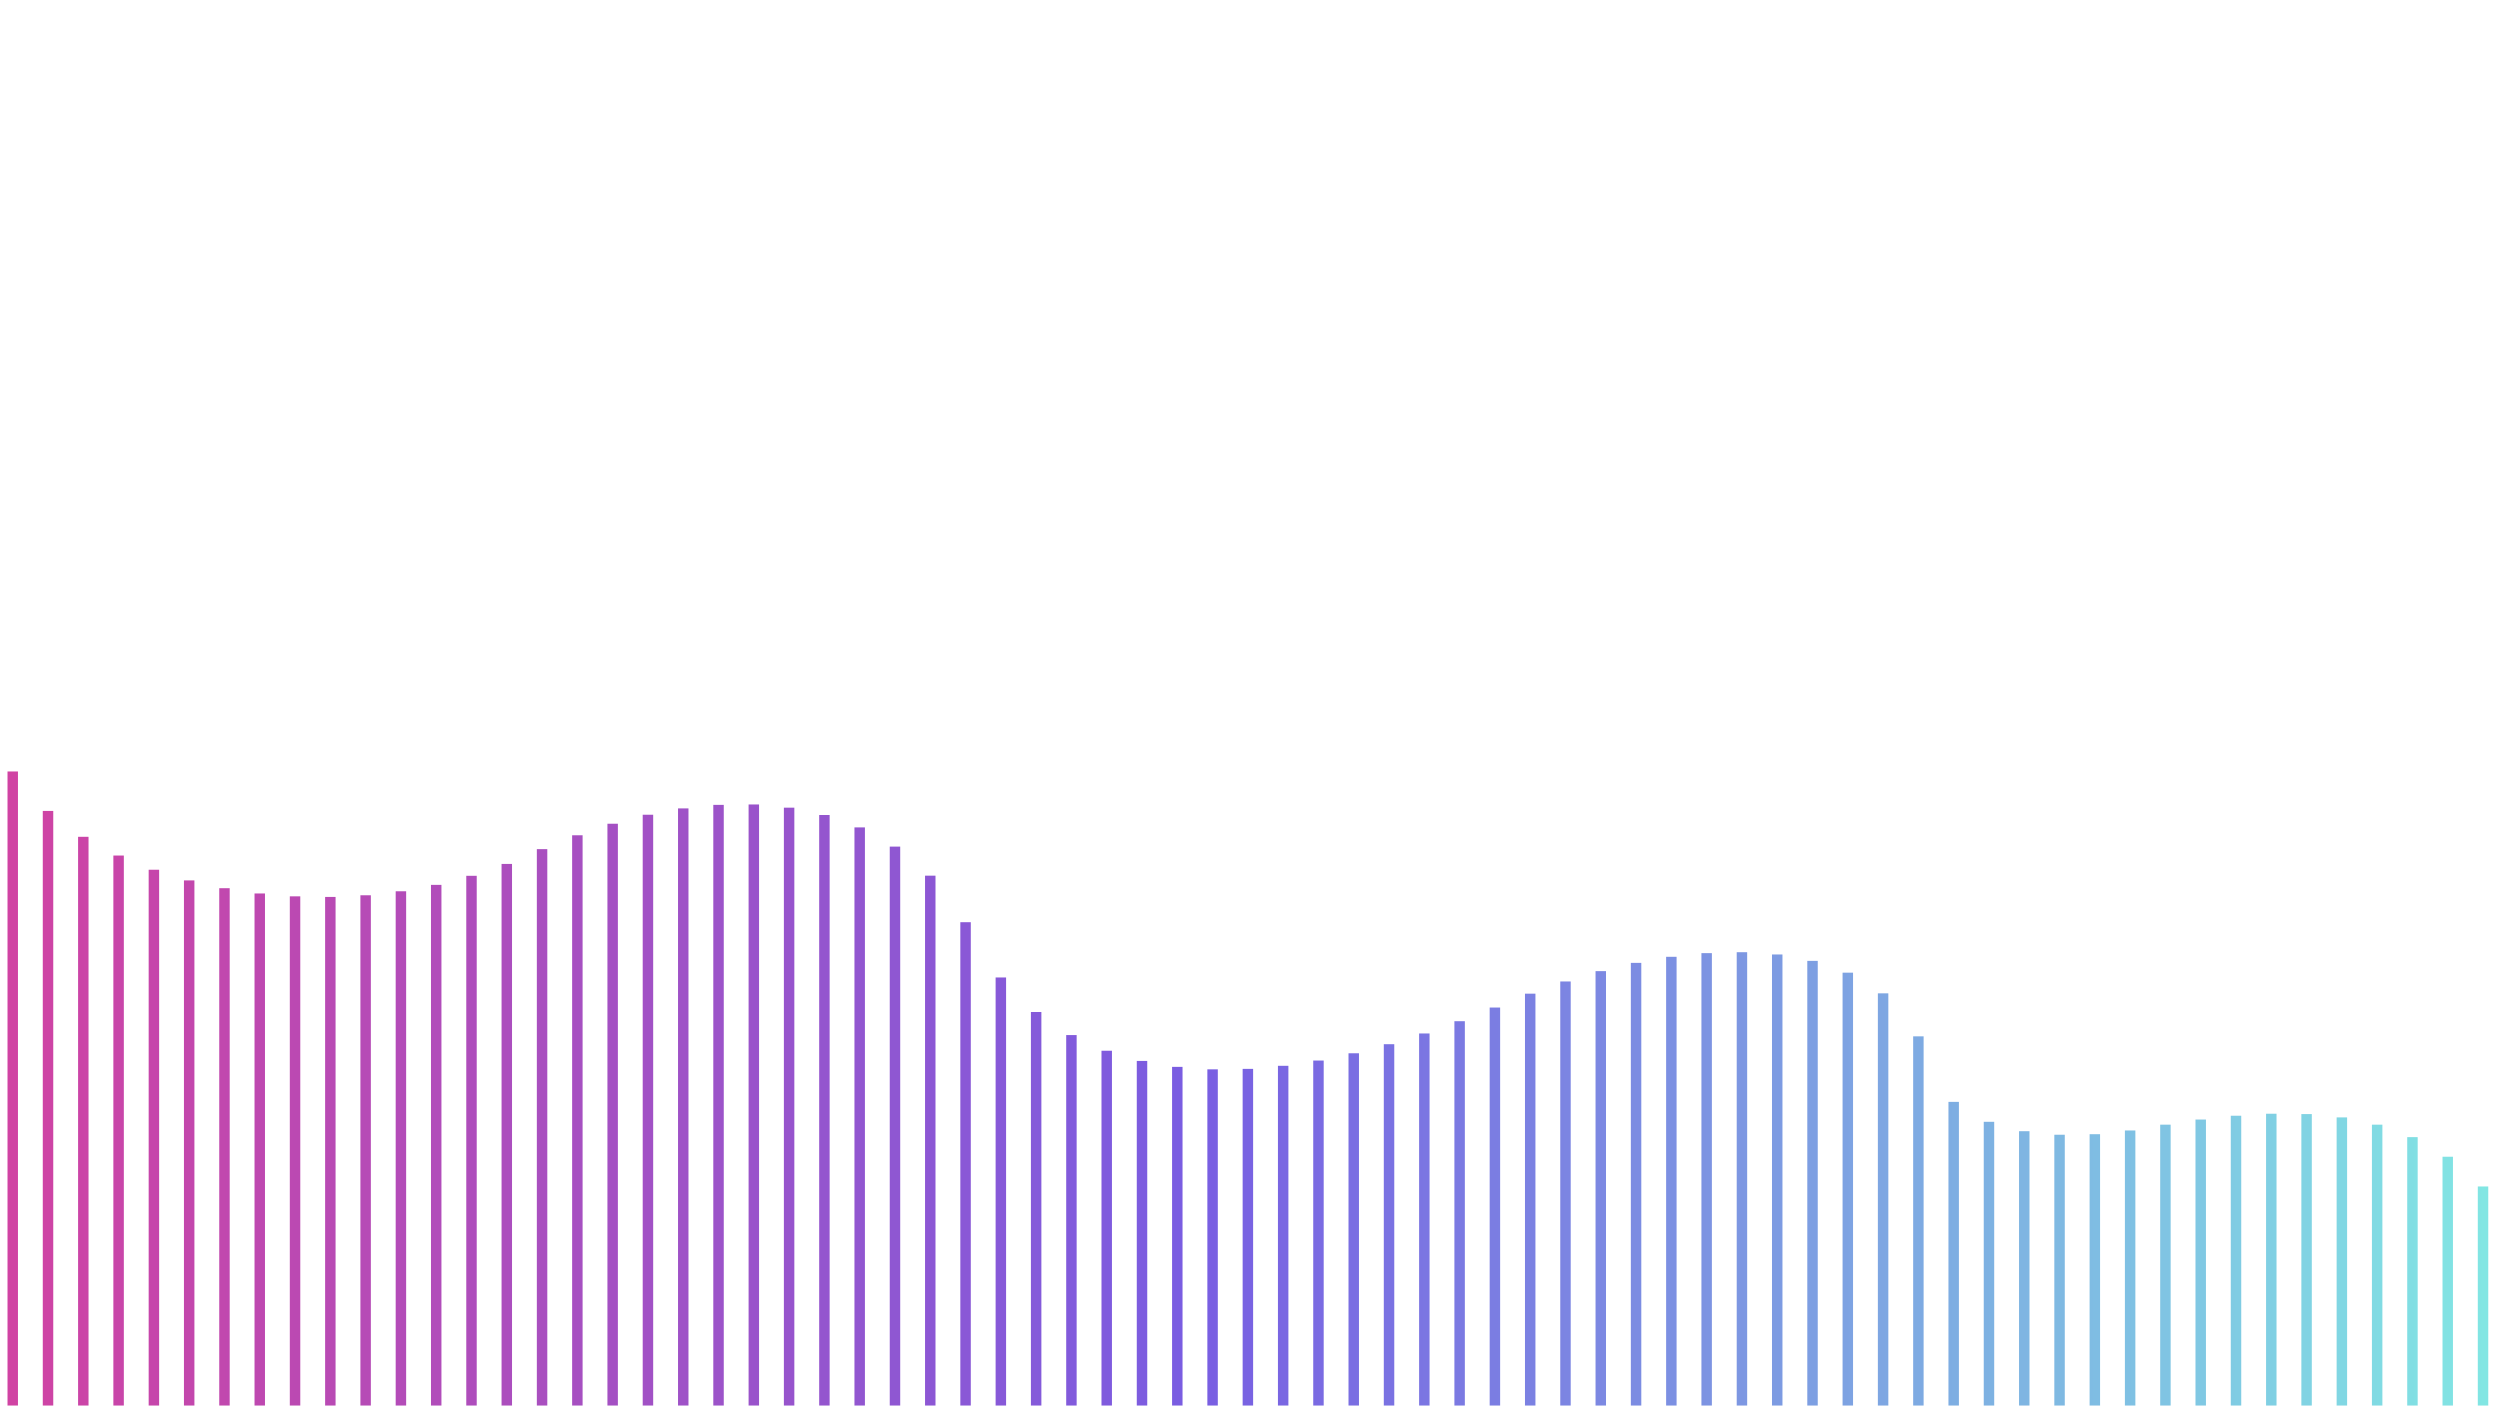 <?xml version="1.0" encoding="UTF-8" standalone="no"?>
<!DOCTYPE svg PUBLIC "-//W3C//DTD SVG 1.1//EN" "http://www.w3.org/Graphics/SVG/1.1/DTD/svg11.dtd">
<svg width="100%" height="100%" viewBox="0 0 667 375" version="1.1" xmlns="http://www.w3.org/2000/svg" xmlns:xlink="http://www.w3.org/1999/xlink" xml:space="preserve" xmlns:serif="http://www.serif.com/" style="fill-rule:evenodd;clip-rule:evenodd;stroke-linejoin:round;stroke-miterlimit:2;">
    <g transform="matrix(1,0,0,1,-2949.2,-382.371)">
        <g transform="matrix(0.115,0,0,0.118,2920.02,562.614)">
            <g>
                <clipPath id="_clip1">
                    <path d="M6084.1,1258.62L6108.37,1258.62L6108.37,1653.78L6084.1,1653.78L6084.1,1258.62ZM6002.24,1155.1L6026.51,1155.1L6026.51,1653.78L6002.24,1653.78L6002.24,1155.1ZM5920.36,1087.85L5944.63,1087.85L5944.63,1653.78L5920.36,1653.78L5920.36,1087.85ZM5838.48,1043.61L5862.76,1043.61L5862.76,1653.78L5838.48,1653.78L5838.48,1043.61ZM5019.75,1038.23L5044.03,1038.23L5044.03,1653.78L5019.75,1653.78L5019.75,1038.23ZM5101.63,1036.95L5125.9,1036.95L5125.9,1653.78L5101.63,1653.78L5101.63,1036.95ZM4937.88,1030.22L4962.15,1030.22L4962.15,1653.78L4937.88,1653.78L4937.88,1030.22ZM5183.51,1028.58L5207.78,1028.58L5207.78,1653.78L5183.51,1653.78L5183.51,1028.58ZM5265.39,1015.47L5289.66,1015.47L5289.66,1653.78L5265.39,1653.78L5265.39,1015.47ZM5756.61,1015.44L5780.88,1015.44L5780.88,1653.78L5756.61,1653.78L5756.61,1015.44ZM4856.02,1008.93L4880.29,1008.93L4880.29,1653.78L4856.02,1653.78L4856.02,1008.93ZM5347.26,1003.86L5371.53,1003.86L5371.53,1653.78L5347.26,1653.78L5347.26,1003.86ZM5674.74,998.982L5699.01,998.982L5699.01,1653.78L5674.74,1653.78L5674.74,998.982ZM5429.12,995.252L5453.4,995.252L5453.4,1653.78L5429.12,1653.78L5429.12,995.252ZM5592.88,991.436L5617.15,991.436L5617.15,1653.78L5592.88,1653.78L5592.88,991.436ZM5511,990.707L5535.27,990.707L5535.27,1653.78L5511,1653.78L5511,990.707ZM4774.14,963.904L4798.41,963.904L4798.41,1653.78L4774.14,1653.78L4774.14,963.904ZM3054.8,890.261L3079.07,890.261L3079.07,1653.78L3054.8,1653.78L3054.8,890.261ZM3136.67,889.217L3160.96,889.217L3160.96,1653.78L3136.67,1653.78L3136.67,889.217ZM2972.94,884.696L2997.22,884.696L2997.22,1653.78L2972.94,1653.78L2972.94,884.696ZM3218.56,882.339L3242.82,882.339L3242.82,1653.78L3218.56,1653.78L3218.56,882.339ZM2891.07,871.27L2915.33,871.27L2915.33,1653.78L2891.07,1653.78L2891.07,871.27ZM3300.43,870.467L3324.71,870.467L3324.71,1653.78L3300.43,1653.78L3300.43,870.467ZM3382.29,854.039L3406.56,854.039L3406.56,1653.78L3382.29,1653.78L3382.29,854.039ZM2809.18,848.183L2833.47,848.183L2833.47,1653.78L2809.18,1653.78L2809.18,848.183ZM3464.16,833.491L3488.45,833.491L3488.45,1653.78L3464.16,1653.78L3464.16,833.491ZM4692.27,815.704L4716.54,815.704L4716.54,1653.78L4692.27,1653.78L4692.27,815.704ZM2727.32,812.8L2751.58,812.8L2751.58,1653.78L2727.32,1653.78L2727.32,812.8ZM3546.06,809.227L3570.32,809.227L3570.32,1653.78L3546.06,1653.78L3546.06,809.227ZM3627.93,781.486L3652.19,781.486L3652.19,1653.78L3627.93,1653.78L3627.93,781.486ZM2645.45,760.612L2669.74,760.612L2669.74,1653.78L2645.45,1653.78L2645.45,760.612ZM3709.79,750.55L3734.06,750.55L3734.06,1653.78L3709.79,1653.78L3709.79,750.55ZM3791.68,719.165L3815.95,719.165L3815.95,1653.78L3791.68,1653.78L3791.68,719.165ZM4610.4,718.387L4634.67,718.387L4634.67,1653.78L4610.4,1653.78L4610.4,718.387ZM3873.55,691.583L3897.81,691.583L3897.81,1653.78L3873.55,1653.78L3873.55,691.583ZM2563.56,682.628L2587.85,682.628L2587.85,1653.78L2563.56,1653.78L2563.56,682.628ZM4528.51,671.764L4552.8,671.764L4552.8,1653.78L4528.51,1653.78L4528.51,671.764ZM3955.39,668.313L3979.68,668.313L3979.68,1653.78L3955.39,1653.78L3955.39,668.313ZM4037.28,649.577L4061.57,649.577L4061.57,1653.79L4037.28,1653.79L4037.28,649.577ZM4446.66,645.009L4470.93,645.009L4470.93,1653.78L4446.66,1653.78L4446.66,645.009ZM4119.15,635.834L4143.44,635.834L4143.44,1653.78L4119.15,1653.78L4119.15,635.834ZM4364.77,630.623L4389.06,630.623L4389.06,1653.78L4364.77,1653.78L4364.77,630.623ZM4201.04,627.548L4225.31,627.548L4225.31,1653.79L4201.04,1653.79L4201.04,627.548ZM4282.91,625.409L4307.17,625.409L4307.17,1653.78L4282.91,1653.78L4282.91,625.409ZM2481.7,557.584L2505.99,557.584L2505.99,1653.78L2481.7,1653.78L2481.7,557.584ZM1008,500.499L1032.26,500.499L1032.26,1653.78L1008,1653.78L1008,500.499ZM926.108,499.15L950.395,499.15L950.395,1653.78L926.108,1653.78L926.108,499.15ZM1089.87,496.683L1114.13,496.683L1114.13,1653.78L1089.87,1653.78L1089.87,496.683ZM844.241,492.637L868.505,492.637L868.505,1653.79L844.241,1653.79L844.241,492.637ZM1171.73,487.679L1196,487.679L1196,1653.78L1171.73,1653.78L1171.73,487.679ZM762.373,480.779L786.637,480.779L786.637,1653.78L762.373,1653.78L762.373,480.779ZM1253.6,473.195L1277.89,473.195L1277.89,1653.79L1253.6,1653.79L1253.6,473.195ZM680.506,463.135L704.77,463.135L704.77,1653.79L680.506,1653.79L680.506,463.135ZM1335.49,452.782L1359.75,452.782L1359.75,1653.78L1335.49,1653.78L1335.49,452.782ZM2399.83,452.369L2424.09,452.369L2424.09,1653.78L2399.83,1653.78L2399.83,452.369ZM598.639,439.004L622.903,439.004L622.903,1653.78L598.639,1653.78L598.639,439.004ZM1417.36,425.917L1441.62,425.917L1441.62,1653.78L1417.36,1653.78L1417.36,425.917ZM516.749,406.926L541.035,406.926L541.035,1653.79L516.749,1653.79L516.749,406.926ZM1499.22,392.453L1523.49,392.453L1523.49,1653.78L1499.22,1653.78L1499.22,392.453ZM2317.96,386.731L2342.22,386.731L2342.22,1653.78L2317.96,1653.78L2317.96,386.731ZM434.881,364.543L459.145,364.543L459.145,1653.78L434.881,1653.78L434.881,364.543ZM1581.09,361.019L1605.38,361.019L1605.38,1653.78L1581.09,1653.78L1581.09,361.019ZM2236.07,343.352L2260.36,343.352L2260.36,1653.78L2236.07,1653.78L2236.07,343.352ZM1662.98,335.029L1687.24,335.029L1687.24,1653.78L1662.98,1653.78L1662.98,335.029ZM2154.23,315.211L2178.49,315.211L2178.49,1653.78L2154.23,1653.78L2154.23,315.211ZM1744.82,314.689L1769.11,314.689L1769.11,1653.78L1744.82,1653.78L1744.82,314.689ZM352.994,306.086L377.28,306.086L377.28,1653.78L352.994,1653.78L352.994,306.086ZM1826.74,300.326L1851.01,300.326L1851.01,1653.79L1826.74,1653.79L1826.74,300.326ZM2072.35,298.637L2096.61,298.637L2096.61,1653.79L2072.35,1653.79L2072.35,298.637ZM1990.48,291.456L2014.74,291.456L2014.74,1653.79L1990.48,1653.79L1990.48,291.456ZM1908.59,292.367L1932.88,292.367L1932.88,1653.78L1908.59,1653.78L1908.59,292.367ZM271.159,216.862L295.422,216.862L295.422,1653.78L271.159,1653.78L271.159,216.862Z"/>
                </clipPath>
                <g clip-path="url(#_clip1)">
                    <rect x="-0" y="0" width="6046.76" height="2185.83" style="fill:url(#_Linear2);"/>
                </g>
            </g>
        </g>
        <g transform="matrix(0.52,0,0,0.471,2943.87,380.905)">
            <rect x="0.565" y="2.661" width="1276.02" height="796.922" style="fill:none;"/>
        </g>
    </g>
    <defs>
        <linearGradient id="_Linear2" x1="0" y1="0" x2="1" y2="0" gradientUnits="userSpaceOnUse" gradientTransform="matrix(6046.76,0,0,6046.76,-5.68434e-14,1092.92)"><stop offset="0" style="stop-color:rgb(205,0,123);stop-opacity:0.75"/><stop offset="0.5" style="stop-color:rgb(76,39,216);stop-opacity:0.75"/><stop offset="1" style="stop-color:rgb(88,224,217);stop-opacity:0.75"/></linearGradient>
    </defs>
</svg>
